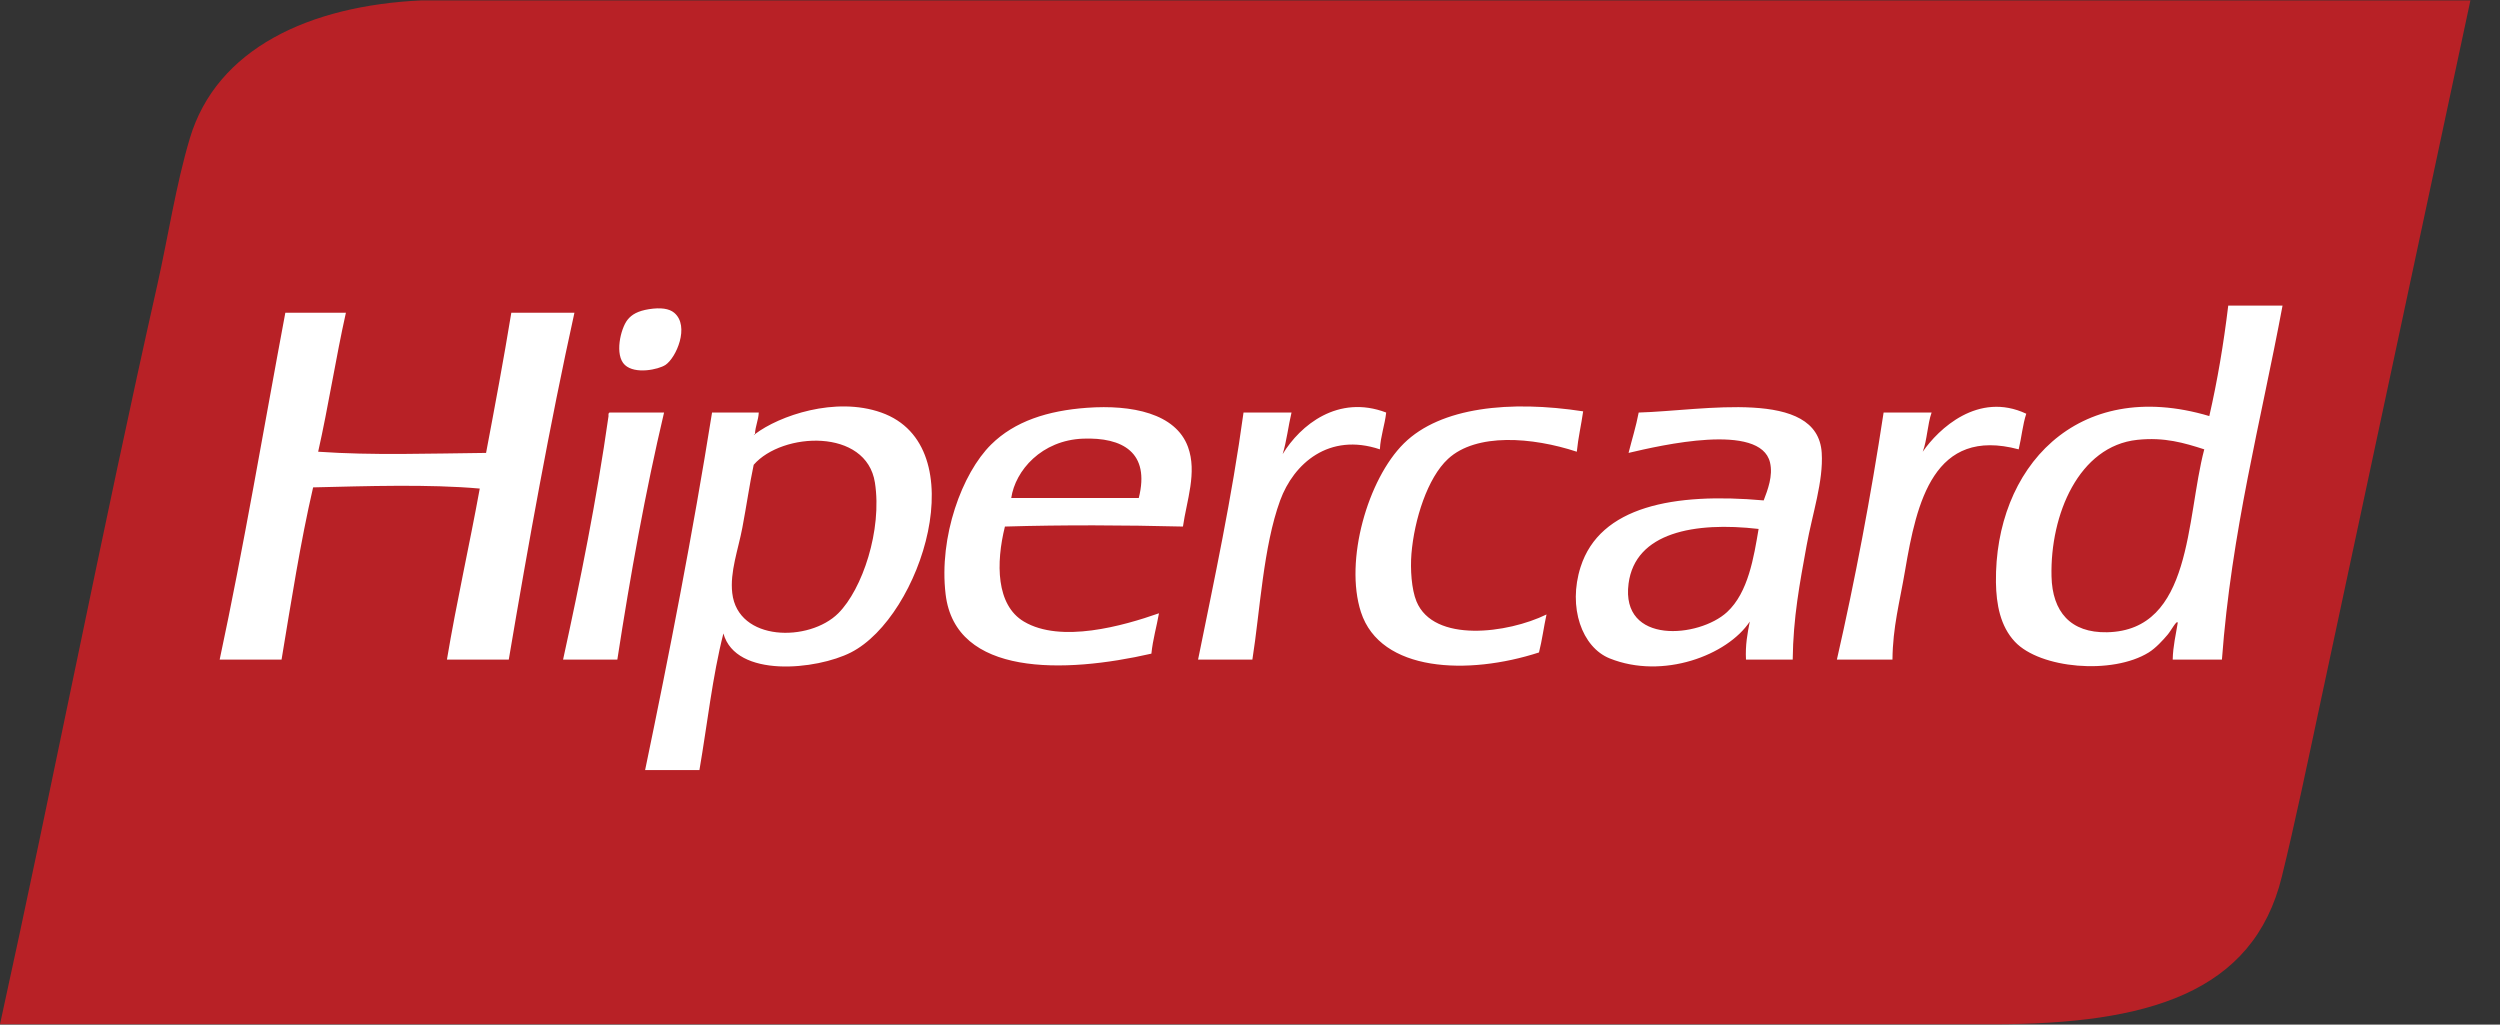 <svg width="61" height="25" viewBox="0 0 61 25" fill="none" xmlns="http://www.w3.org/2000/svg">
<rect x="0" y="0" width="61" height="25" fill="#333333" stroke="none"/>
<g clip-path="url(#clip0_5305_329)">
<path d="M16.548 0.009H10.3C7.54 0.133 5.284 1.192 4.632 3.375C4.292 4.513 4.105 5.763 3.84 6.944C2.489 12.944 1.292 19.11 0 24.991H48.637C52.397 24.991 54.979 24.235 55.676 21.393C56.001 20.073 56.311 18.578 56.621 17.128C57.83 11.474 59.04 5.82 60.278 0.009H16.548Z" fill="#B82126"/>
<path d="M42.14 14.935C41.458 15.563 39.541 15.742 39.737 14.239C39.9 12.991 41.345 12.726 42.91 12.906C42.794 13.589 42.66 14.456 42.14 14.935V14.935ZM39.984 10.066C39.919 10.41 39.819 10.722 39.737 11.051C40.519 10.867 42.953 10.301 43.188 11.283C43.266 11.609 43.131 11.955 43.034 12.21C40.833 12.014 39.039 12.358 38.567 13.833C38.251 14.821 38.602 15.794 39.276 16.065C40.572 16.587 42.149 15.989 42.695 15.166C42.638 15.451 42.584 15.739 42.602 16.094H43.742C43.754 15.067 43.913 14.236 44.081 13.312C44.224 12.525 44.493 11.745 44.45 11.051C44.353 9.46 41.552 10.023 39.984 10.066ZM51.412 15.427C50.52 15.445 50.077 14.926 50.057 14.065C50.021 12.557 50.724 10.882 52.151 10.732C52.816 10.662 53.297 10.808 53.784 10.964C53.337 12.658 53.498 15.385 51.412 15.427ZM54.369 7.457C54.256 8.394 54.104 9.294 53.907 10.152C50.658 9.185 48.666 11.434 48.701 14.21C48.709 14.747 48.807 15.279 49.164 15.659C49.779 16.314 51.54 16.47 52.429 15.92C52.601 15.813 52.777 15.62 52.891 15.485C52.977 15.384 53.113 15.119 53.137 15.195C53.091 15.49 53.021 15.762 53.014 16.094H54.215C54.447 12.969 55.163 10.3 55.694 7.457L54.369 7.457ZM20.454 14.964C19.745 15.67 18.003 15.659 17.867 14.471C17.807 13.954 18.012 13.412 18.113 12.877C18.216 12.335 18.289 11.816 18.39 11.341C19.088 10.539 21.14 10.442 21.348 11.776C21.528 12.933 21.041 14.379 20.454 14.964ZM21.502 10.066C20.381 9.669 19.014 10.142 18.422 10.592C18.424 10.612 18.408 10.615 18.39 10.616C18.4 10.608 18.411 10.6 18.422 10.592C18.422 10.591 18.422 10.589 18.421 10.587C18.431 10.394 18.504 10.259 18.514 10.066H17.374C16.899 13.039 16.336 15.928 15.741 18.789H17.066C17.258 17.675 17.384 16.5 17.651 15.456C17.954 16.554 19.929 16.344 20.762 15.92C22.482 15.045 23.809 10.881 21.502 10.066ZM27.786 12.152H24.674C24.773 11.479 25.416 10.74 26.43 10.703C27.384 10.669 28.068 11.033 27.786 12.152ZM26.523 9.95C25.566 10.019 24.757 10.278 24.182 10.848C23.476 11.547 22.905 13.093 23.073 14.5C23.311 16.508 25.968 16.436 28.094 15.949C28.13 15.597 28.221 15.295 28.279 14.964C27.403 15.272 25.883 15.702 24.983 15.166C24.303 14.762 24.299 13.738 24.52 12.848C25.949 12.805 27.433 12.813 28.864 12.848C28.954 12.217 29.214 11.529 28.987 10.906C28.687 10.084 27.614 9.871 26.523 9.95ZM14.879 10.066C14.843 10.07 14.845 10.111 14.848 10.152C14.556 12.206 14.161 14.163 13.739 16.094H15.063C15.382 14.026 15.746 12.003 16.203 10.066H14.879ZM49.441 10.095C48.27 9.544 47.296 10.468 46.915 11.022C47.023 10.738 47.029 10.357 47.131 10.066H45.96C45.645 12.136 45.264 14.145 44.82 16.094H46.176C46.184 15.295 46.351 14.704 46.484 13.92C46.767 12.247 47.183 10.412 49.256 10.964C49.325 10.681 49.353 10.36 49.441 10.095ZM34.562 14.674C34.44 14.377 34.409 13.887 34.439 13.514C34.508 12.677 34.832 11.657 35.333 11.196C36.023 10.559 37.387 10.664 38.474 11.022C38.508 10.677 38.582 10.37 38.629 10.037C36.845 9.763 35.152 9.933 34.255 10.819C33.376 11.687 32.8 13.68 33.207 14.935C33.684 16.402 35.82 16.482 37.551 15.92C37.627 15.625 37.668 15.296 37.735 14.993C36.79 15.455 34.983 15.695 34.562 14.674ZM33.823 10.066C32.649 9.619 31.726 10.373 31.297 11.08C31.394 10.766 31.434 10.398 31.513 10.066H30.342C30.056 12.154 29.634 14.114 29.233 16.094H30.558C30.744 14.919 30.824 13.335 31.236 12.21C31.565 11.312 32.426 10.547 33.669 10.964C33.687 10.633 33.788 10.38 33.823 10.066ZM12.476 7.631C12.287 8.786 12.074 9.919 11.86 11.051C10.488 11.065 9.086 11.115 7.763 11.022C8.013 9.914 8.192 8.74 8.44 7.631H6.962C6.433 10.457 5.951 13.327 5.36 16.094H6.87C7.106 14.674 7.328 13.24 7.64 11.892C8.927 11.862 10.469 11.81 11.706 11.921C11.451 13.323 11.143 14.675 10.905 16.094H12.414C12.899 13.227 13.41 10.385 14.016 7.631L12.476 7.631ZM16.234 8.906C16.498 8.735 16.838 7.956 16.45 7.631C16.326 7.528 16.121 7.499 15.834 7.544C15.567 7.587 15.414 7.672 15.31 7.805C15.142 8.019 14.989 8.666 15.248 8.906C15.501 9.14 16.066 9.015 16.234 8.906Z" fill="white"/>
</g>
<defs>
<clipPath id="clip0_5305_329">
<rect width="61" height="25" fill="white"/>
</clipPath>
</defs>
</svg>
